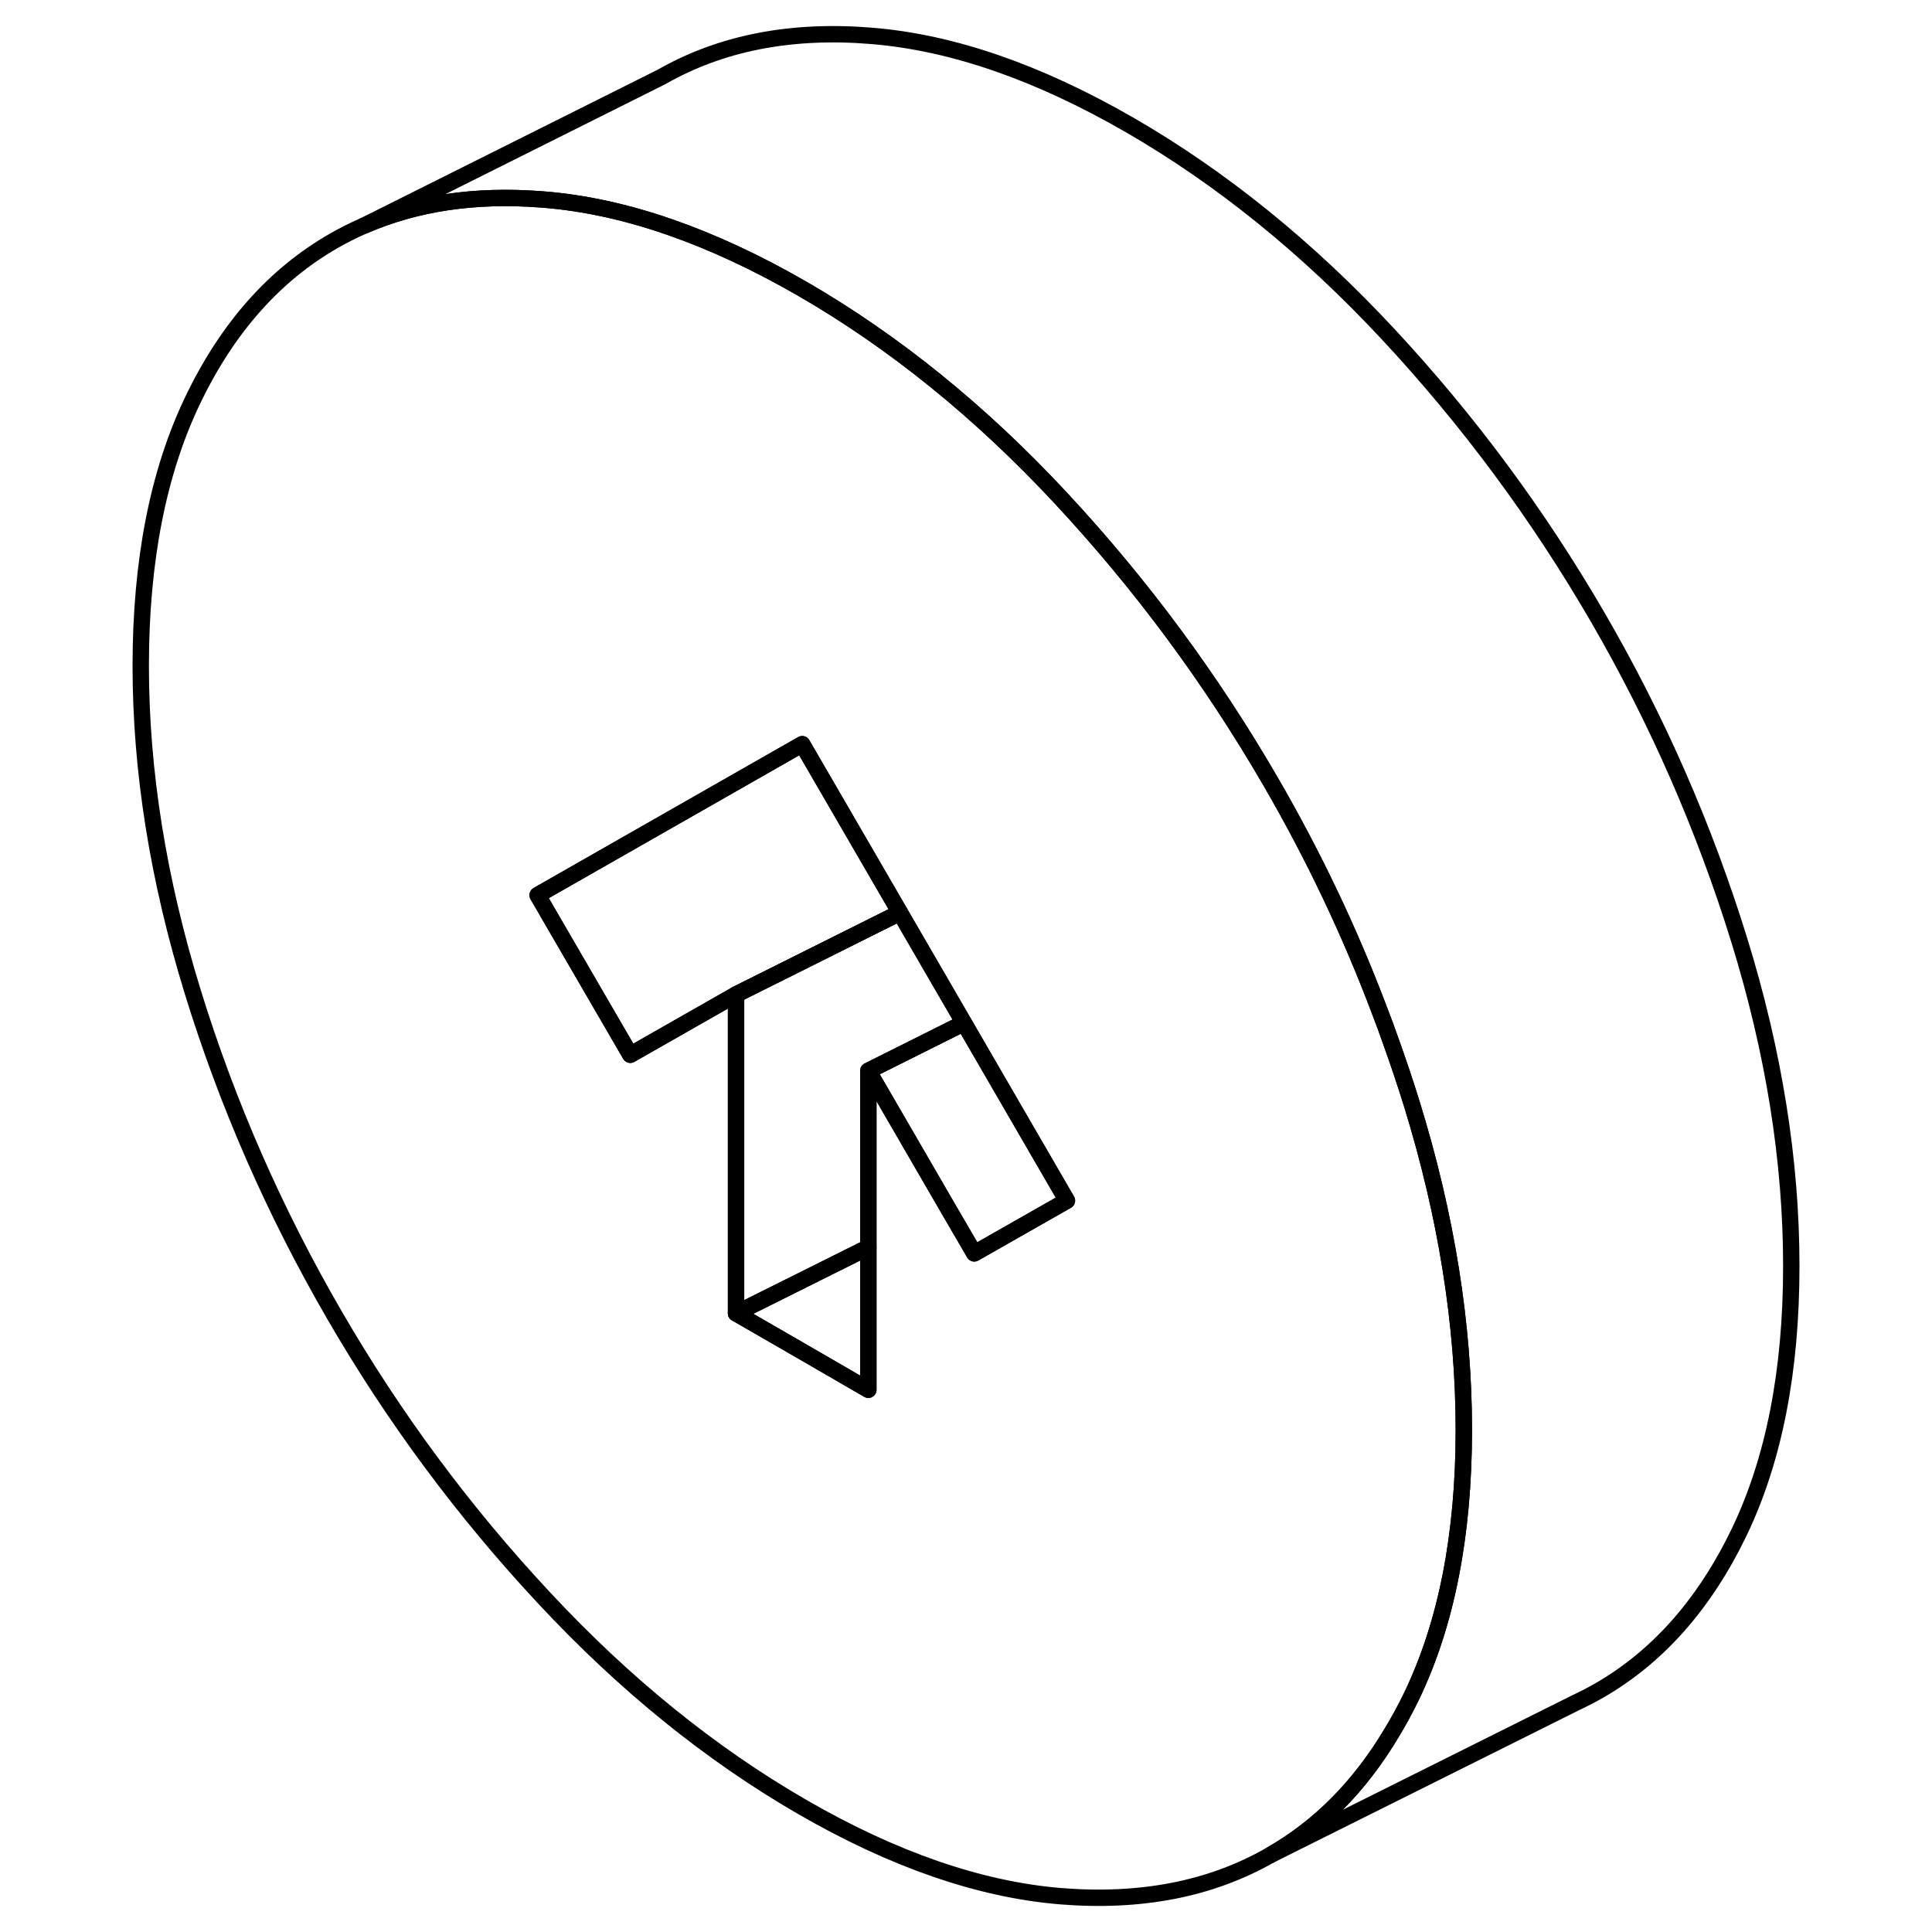 <svg width="48" height="48" viewBox="0 0 106 118" fill="none" xmlns="http://www.w3.org/2000/svg" stroke-width="1px"
     stroke-linecap="round" stroke-linejoin="round">
    <path d="M59.165 73.332L53.505 76.552L51.875 73.752L47.035 65.402L52.875 62.482L57.715 70.832L59.165 73.332Z" stroke="currentColor" stroke-linejoin="round"/>
    <path d="M48.966 55.742L38.956 60.742L32.496 64.422L27.676 56.122L26.836 54.672L27.096 54.522L42.996 45.452L48.966 55.742Z" stroke="currentColor" stroke-linejoin="round"/>
    <path d="M38.956 60.742V80.212L42.736 82.392L47.036 84.882V65.402M38.956 60.742L48.966 55.742M38.956 60.742L32.496 64.422L27.676 56.122L26.836 54.672L27.096 54.522L42.996 45.452L48.966 55.742M48.966 55.742L52.876 62.482M52.876 62.482L47.036 65.402M52.876 62.482L57.716 70.832L59.166 73.332L53.506 76.552L51.876 73.752L47.036 65.402M80.226 67.412C79.816 66.092 79.376 64.782 78.906 63.482C78.716 62.932 78.516 62.392 78.306 61.852C76.476 56.982 74.236 52.262 71.586 47.702C67.946 41.432 63.676 35.662 58.756 30.382C53.846 25.112 48.586 20.862 42.996 17.632C37.406 14.412 32.156 12.592 27.246 12.192C27.156 12.182 27.066 12.182 26.986 12.172C22.966 11.872 19.386 12.412 16.236 13.782L16.166 13.812C15.566 14.072 14.986 14.372 14.416 14.692C10.776 16.772 7.896 20.012 5.776 24.432C3.656 28.842 2.596 34.262 2.596 40.672C2.596 47.082 3.656 53.722 5.776 60.592C7.896 67.462 10.776 74.022 14.416 80.302C18.046 86.572 22.326 92.342 27.246 97.612C32.156 102.882 37.406 107.132 42.996 110.362C48.586 113.592 53.846 115.402 58.756 115.812C63.676 116.212 67.946 115.382 71.586 113.302C74.576 111.602 77.046 109.112 79.006 105.822C79.436 105.112 79.846 104.362 80.226 103.572C82.346 99.152 83.406 93.742 83.406 87.332C83.406 80.922 82.346 74.272 80.226 67.412Z" stroke="currentColor" stroke-linejoin="round"/>
    <path d="M52.875 62.482L47.035 65.402V76.182L38.955 80.212V60.742L48.965 55.742L52.875 62.482Z" stroke="currentColor" stroke-linejoin="round"/>
    <path d="M47.035 76.182V84.882L42.735 82.392L38.955 80.212L47.035 76.182Z" stroke="currentColor" stroke-linejoin="round"/>
    <path d="M103.406 77.332C103.406 83.742 102.346 89.152 100.226 93.572C98.096 97.992 95.226 101.232 91.586 103.302C91.216 103.512 90.836 103.712 90.456 103.892L90.266 103.982L71.586 113.302C74.576 111.602 77.046 109.112 79.006 105.822C79.436 105.112 79.846 104.362 80.226 103.572C82.346 99.152 83.406 93.742 83.406 87.332C83.406 80.922 82.346 74.272 80.226 67.412C79.816 66.092 79.376 64.782 78.906 63.482C78.716 62.932 78.516 62.392 78.306 61.852C76.476 56.982 74.236 52.262 71.586 47.702C67.946 41.432 63.676 35.662 58.756 30.382C53.846 25.112 48.586 20.862 42.996 17.632C37.406 14.412 32.156 12.592 27.246 12.192C27.156 12.182 27.066 12.182 26.986 12.172C22.966 11.872 19.386 12.412 16.236 13.782L34.416 4.692C38.046 2.622 42.326 1.782 47.246 2.192C52.156 2.592 57.406 4.412 62.996 7.632C68.586 10.862 73.846 15.112 78.756 20.382C83.676 25.662 87.946 31.432 91.586 37.702C95.226 43.972 98.096 50.542 100.226 57.412C102.346 64.272 103.406 70.912 103.406 77.332Z" stroke="currentColor" stroke-linejoin="round"/>
</svg>